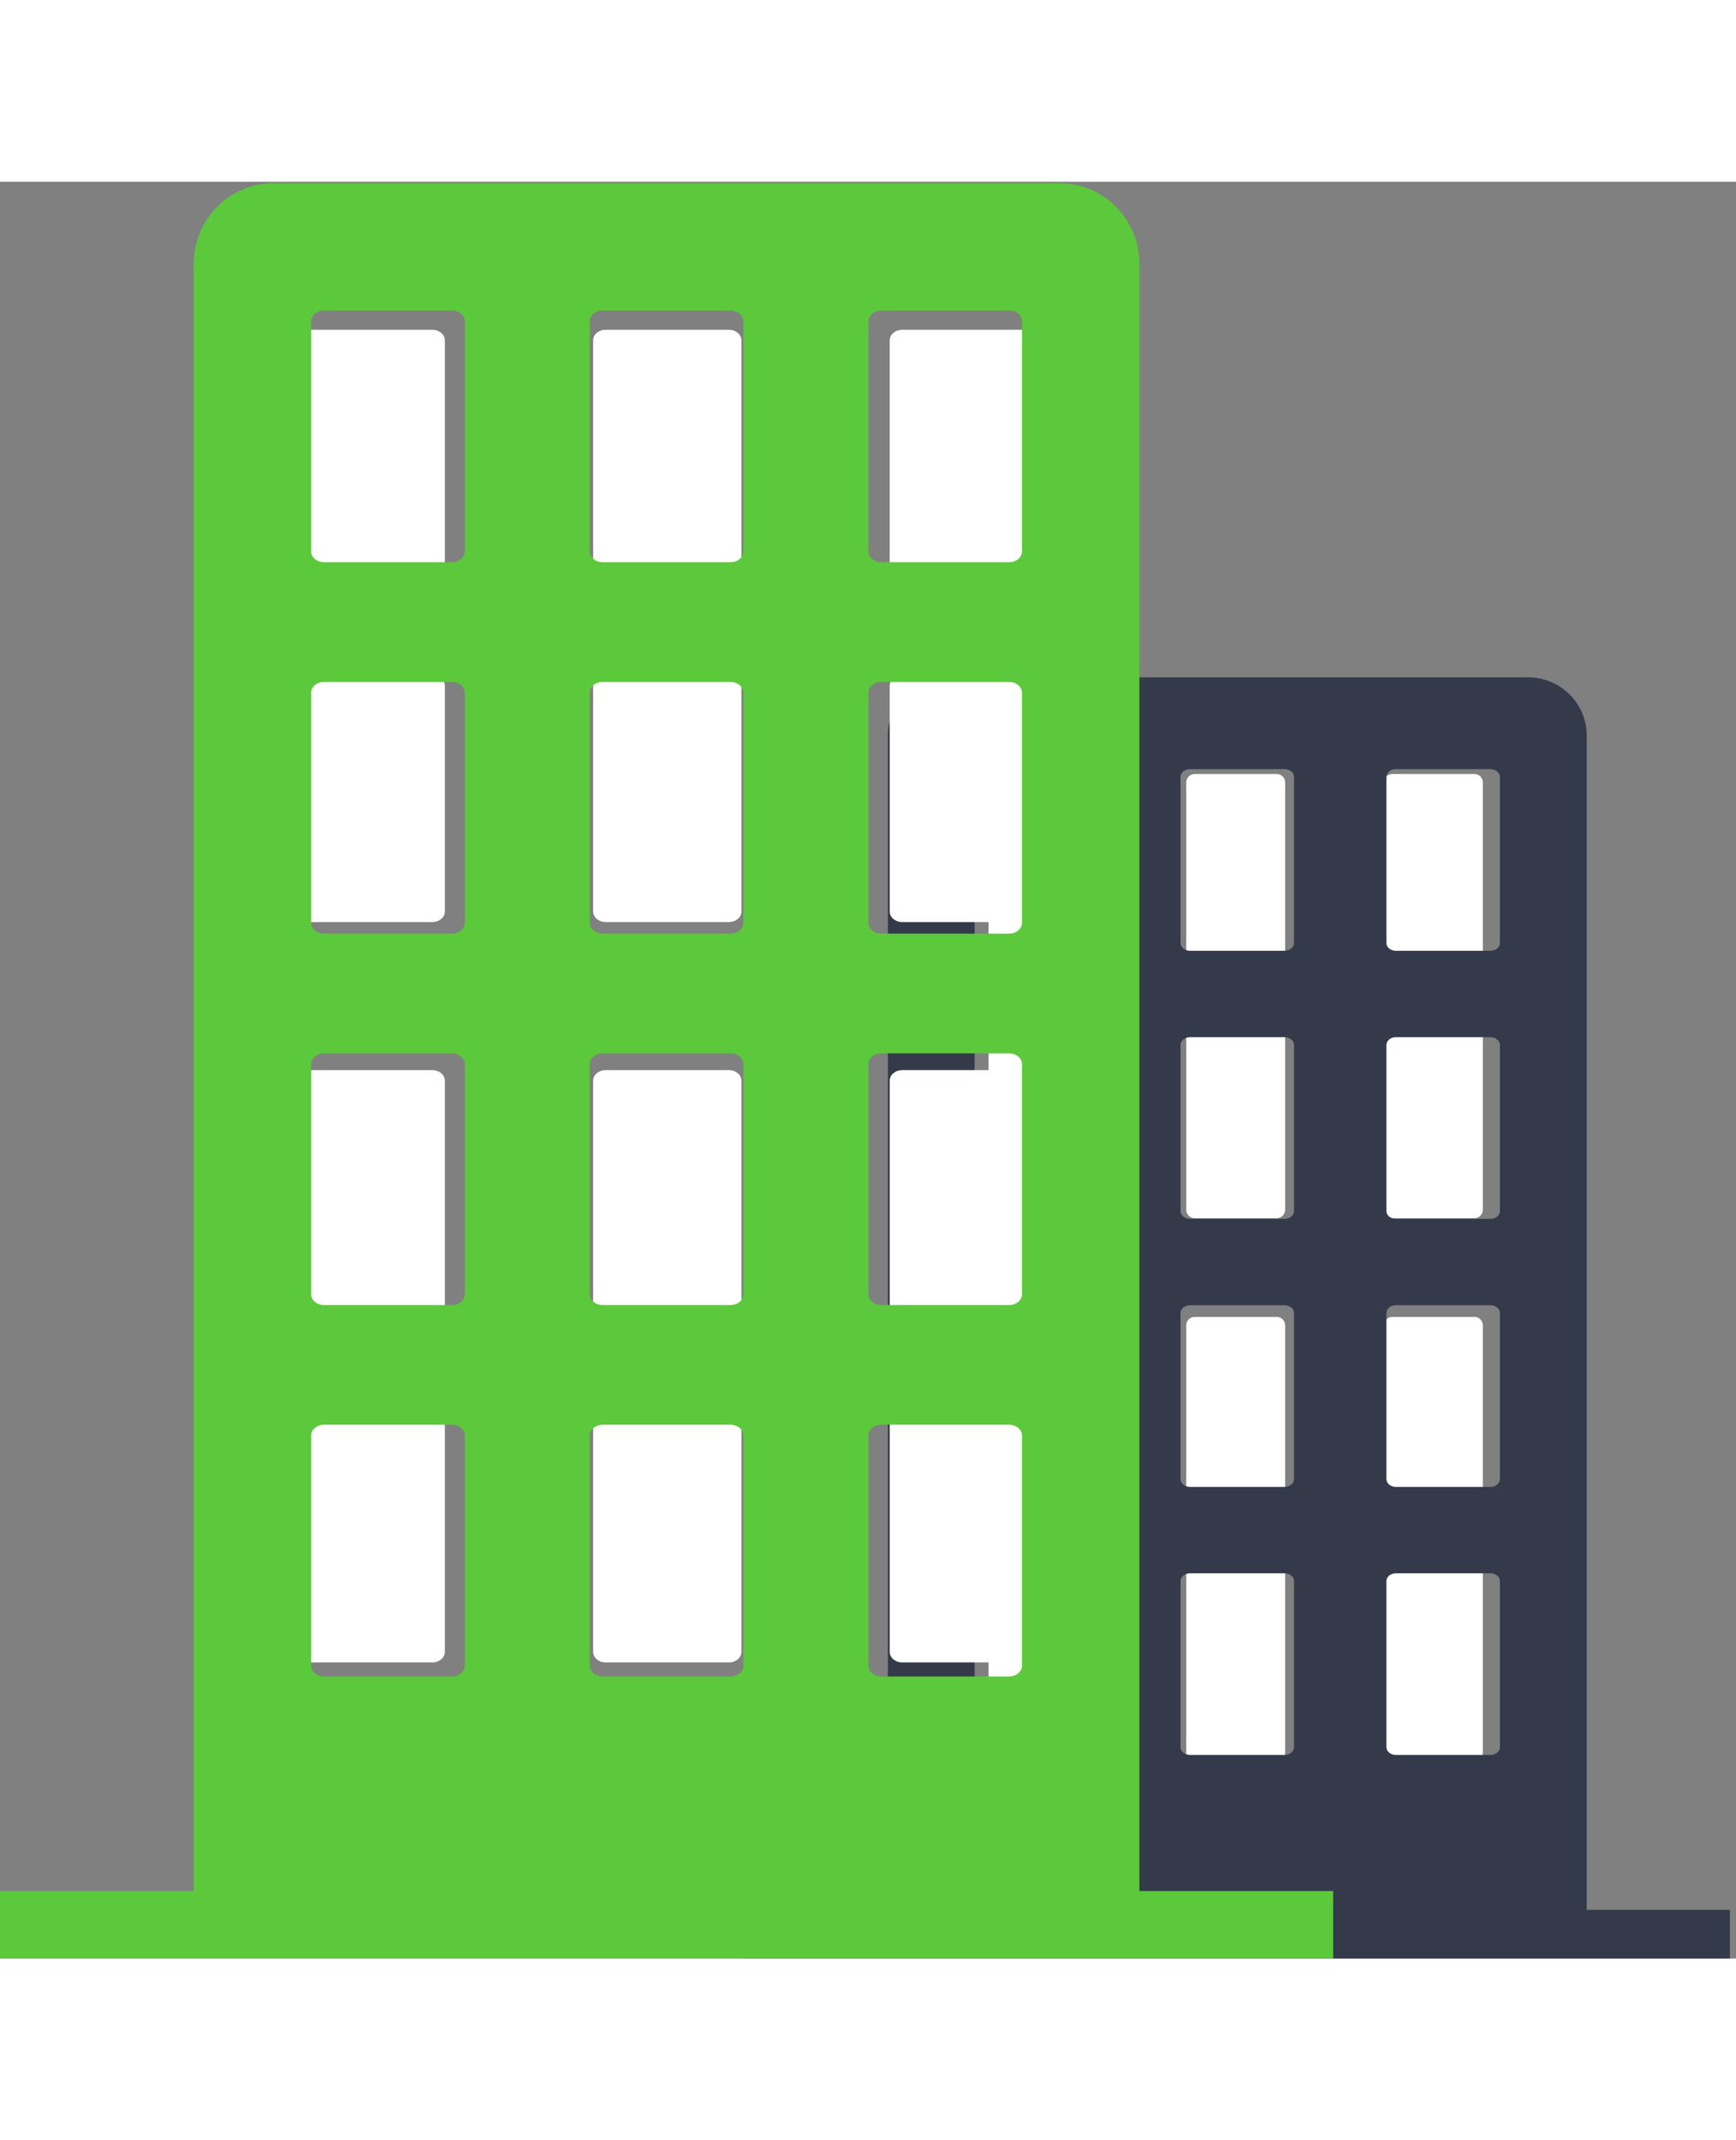 <svg width="43px" height="53px" viewBox="0 0 43 44" version="1.1" xmlns="http://www.w3.org/2000/svg" xmlns:xlink="http://www.w3.org/1999/xlink">
  <rect x="0" y="0" width="43" height="44" fill="#808080" stroke="none"/>
  <!-- Generator: Sketch 48.2 (47327) - http://www.bohemiancoding.com/sketch -->
  <desc>Created with Sketch.</desc>
  <defs></defs>
  <g id="Page-1" stroke="none" stroke-width="1" fill="none" fill-rule="evenodd">
    <g id="1--Sectors-&amp;-Industries" transform="translate(-337, -568)">
      <g id="Group-7" transform="translate(337, 568)">
        <path d="M26.729,14.667 L24.692,14.667 C24.578,14.667 24.486,14.76 24.486,14.876 L24.486,19.347 C24.486,19.462 24.578,19.556 24.692,19.556 L26.729,19.556 C26.843,19.556 26.935,19.462 26.935,19.347 L26.935,14.876 C26.935,14.76 26.843,14.667 26.729,14.667" id="Fill-1" fill="#FFFFFF"></path>
        <path d="M31.626,14.667 L29.589,14.667 C29.476,14.667 29.383,14.76 29.383,14.876 L29.383,19.347 C29.383,19.462 29.476,19.556 29.589,19.556 L31.626,19.556 C31.74,19.556 31.832,19.462 31.832,19.347 L31.832,14.876 C31.832,14.76 31.74,14.667 31.626,14.667" id="Fill-3" fill="#FFFFFF"></path>
        <path d="M36.524,14.667 L34.486,14.667 C34.372,14.667 34.281,14.76 34.281,14.876 L34.281,19.347 C34.281,19.462 34.372,19.556 34.486,19.556 L36.524,19.556 C36.637,19.556 36.729,19.462 36.729,19.347 L36.729,14.876 C36.729,14.76 36.637,14.667 36.524,14.667" id="Fill-5" fill="#FFFFFF"></path>
        <path d="M26.729,20.778 L24.692,20.778 C24.578,20.778 24.486,20.871 24.486,20.987 L24.486,25.457 C24.486,25.573 24.578,25.667 24.692,25.667 L26.729,25.667 C26.843,25.667 26.935,25.573 26.935,25.457 L26.935,20.987 C26.935,20.871 26.843,20.778 26.729,20.778" id="Fill-7" fill="#FFFFFF"></path>
        <path d="M31.626,20.778 L29.589,20.778 C29.476,20.778 29.383,20.871 29.383,20.987 L29.383,25.457 C29.383,25.573 29.476,25.667 29.589,25.667 L31.626,25.667 C31.74,25.667 31.832,25.573 31.832,25.457 L31.832,20.987 C31.832,20.871 31.74,20.778 31.626,20.778" id="Fill-9" fill="#FFFFFF"></path>
        <path d="M36.524,20.778 L34.486,20.778 C34.372,20.778 34.281,20.871 34.281,20.987 L34.281,25.457 C34.281,25.573 34.372,25.667 34.486,25.667 L36.524,25.667 C36.637,25.667 36.729,25.573 36.729,25.457 L36.729,20.987 C36.729,20.871 36.637,20.778 36.524,20.778" id="Fill-11" fill="#FFFFFF"></path>
        <path d="M26.729,28.111 L24.692,28.111 C24.578,28.111 24.486,28.205 24.486,28.32 L24.486,32.791 C24.486,32.906 24.578,33 24.692,33 L26.729,33 C26.843,33 26.935,32.906 26.935,32.791 L26.935,28.32 C26.935,28.205 26.843,28.111 26.729,28.111" id="Fill-13" fill="#FFFFFF"></path>
        <path d="M31.626,28.111 L29.589,28.111 C29.476,28.111 29.383,28.205 29.383,28.32 L29.383,32.791 C29.383,32.906 29.476,33 29.589,33 L31.626,33 C31.74,33 31.832,32.906 31.832,32.791 L31.832,28.32 C31.832,28.205 31.74,28.111 31.626,28.111" id="Fill-15" fill="#FFFFFF"></path>
        <path d="M36.524,28.111 L34.486,28.111 C34.372,28.111 34.281,28.205 34.281,28.32 L34.281,32.791 C34.281,32.906 34.372,33 34.486,33 L36.524,33 C36.637,33 36.729,32.906 36.729,32.791 L36.729,28.32 C36.729,28.205 36.637,28.111 36.524,28.111" id="Fill-17" fill="#FFFFFF"></path>
        <path d="M26.729,34.222 L24.692,34.222 C24.578,34.222 24.486,34.316 24.486,34.431 L24.486,38.902 C24.486,39.018 24.578,39.111 24.692,39.111 L26.729,39.111 C26.843,39.111 26.935,39.018 26.935,38.902 L26.935,34.431 C26.935,34.316 26.843,34.222 26.729,34.222" id="Fill-19" fill="#FFFFFF"></path>
        <path d="M31.626,34.222 L29.589,34.222 C29.476,34.222 29.383,34.316 29.383,34.431 L29.383,38.902 C29.383,39.018 29.476,39.111 29.589,39.111 L31.626,39.111 C31.74,39.111 31.832,39.018 31.832,38.902 L31.832,34.431 C31.832,34.316 31.74,34.222 31.626,34.222" id="Fill-21" fill="#FFFFFF"></path>
        <path d="M36.524,34.222 L34.486,34.222 C34.372,34.222 34.281,34.316 34.281,34.431 L34.281,38.902 C34.281,39.018 34.372,39.111 34.486,39.111 L36.524,39.111 C36.637,39.111 36.729,39.018 36.729,38.902 L36.729,34.431 C36.729,34.316 36.637,34.222 36.524,34.222" id="Fill-23" fill="#FFFFFF"></path>
        <path d="M24.141,34.652 C24.141,34.546 24.247,34.46 24.377,34.46 L26.717,34.46 C26.847,34.46 26.953,34.546 26.953,34.652 L26.953,38.766 C26.953,38.872 26.847,38.958 26.717,38.958 L24.377,38.958 C24.247,38.958 24.141,38.872 24.141,38.766 L24.141,34.652 Z M24.141,28.015 C24.141,27.908 24.247,27.822 24.377,27.822 L26.717,27.822 C26.847,27.822 26.953,27.908 26.953,28.015 L26.953,32.128 C26.953,32.234 26.847,32.321 26.717,32.321 L24.377,32.321 C24.247,32.321 24.141,32.234 24.141,32.128 L24.141,28.015 Z M24.141,21.377 C24.141,21.27 24.247,21.184 24.377,21.184 L26.717,21.184 C26.847,21.184 26.953,21.27 26.953,21.377 L26.953,25.49 C26.953,25.597 26.847,25.683 26.717,25.683 L24.377,25.683 C24.247,25.683 24.141,25.597 24.141,25.49 L24.141,21.377 Z M24.141,14.739 C24.141,14.632 24.247,14.546 24.377,14.546 L26.717,14.546 C26.847,14.546 26.953,14.632 26.953,14.739 L26.953,18.852 C26.953,18.959 26.847,19.045 26.717,19.045 L24.377,19.045 C24.247,19.045 24.141,18.959 24.141,18.852 L24.141,14.739 Z M29.241,34.652 C29.241,34.546 29.347,34.46 29.477,34.46 L31.816,34.46 C31.947,34.46 32.053,34.546 32.053,34.652 L32.053,38.766 C32.053,38.872 31.947,38.958 31.816,38.958 L29.477,38.958 C29.347,38.958 29.241,38.872 29.241,38.766 L29.241,34.652 Z M29.241,28.015 C29.241,27.908 29.347,27.822 29.477,27.822 L31.816,27.822 C31.947,27.822 32.053,27.908 32.053,28.015 L32.053,32.128 C32.053,32.234 31.947,32.321 31.816,32.321 L29.477,32.321 C29.347,32.321 29.241,32.234 29.241,32.128 L29.241,28.015 Z M29.241,21.377 C29.241,21.27 29.347,21.184 29.477,21.184 L31.816,21.184 C31.947,21.184 32.053,21.27 32.053,21.377 L32.053,25.49 C32.053,25.597 31.947,25.683 31.816,25.683 L29.477,25.683 C29.347,25.683 29.241,25.597 29.241,25.49 L29.241,21.377 Z M29.241,14.739 C29.241,14.632 29.347,14.546 29.477,14.546 L31.816,14.546 C31.947,14.546 32.053,14.632 32.053,14.739 L32.053,18.852 C32.053,18.959 31.947,19.045 31.816,19.045 L29.477,19.045 C29.347,19.045 29.241,18.959 29.241,18.852 L29.241,14.739 Z M34.341,34.652 C34.341,34.546 34.446,34.46 34.577,34.46 L36.916,34.46 C37.047,34.46 37.152,34.546 37.152,34.652 L37.152,38.766 C37.152,38.872 37.047,38.958 36.916,38.958 L34.577,38.958 C34.446,38.958 34.341,38.872 34.341,38.766 L34.341,34.652 Z M34.341,28.015 C34.341,27.908 34.446,27.822 34.577,27.822 L36.916,27.822 C37.047,27.822 37.152,27.908 37.152,28.015 L37.152,32.128 C37.152,32.234 37.047,32.321 36.916,32.321 L34.577,32.321 C34.446,32.321 34.341,32.234 34.341,32.128 L34.341,28.015 Z M34.341,21.377 C34.341,21.27 34.446,21.184 34.577,21.184 L36.916,21.184 C37.047,21.184 37.152,21.27 37.152,21.377 L37.152,25.49 C37.152,25.597 37.047,25.683 36.916,25.683 L34.577,25.683 C34.446,25.683 34.341,25.597 34.341,25.49 L34.341,21.377 Z M34.341,14.739 C34.341,14.632 34.446,14.546 34.577,14.546 L36.916,14.546 C37.047,14.546 37.152,14.632 37.152,14.739 L37.152,18.852 C37.152,18.959 37.047,19.045 36.916,19.045 L34.577,19.045 C34.446,19.045 34.341,18.959 34.341,18.852 L34.341,14.739 Z M39.302,42.793 L39.302,13.712 C39.302,12.917 38.65,12.273 37.847,12.273 L23.446,12.273 C22.643,12.273 21.992,12.917 21.992,13.712 L21.992,42.793 L18.445,42.793 L18.445,44 L21.992,44 L39.302,44 L42.848,44 L42.848,42.793 L39.302,42.793 Z" id="Fill-25" fill="#343A4A"></path>
        <path d="M10.71,3.667 L7.654,3.667 C7.484,3.667 7.346,3.784 7.346,3.928 L7.346,9.517 C7.346,9.661 7.484,9.778 7.654,9.778 L10.71,9.778 C10.881,9.778 11.019,9.661 11.019,9.517 L11.019,3.928 C11.019,3.784 10.881,3.667 10.71,3.667" id="Fill-28" fill="#FFFFFF"></path>
        <path d="M18.056,3.667 L15,3.667 C14.83,3.667 14.692,3.784 14.692,3.928 L14.692,9.517 C14.692,9.661 14.83,9.778 15,9.778 L18.056,9.778 C18.226,9.778 18.365,9.661 18.365,9.517 L18.365,3.928 C18.365,3.784 18.226,3.667 18.056,3.667" id="Fill-30" fill="#FFFFFF"></path>
        <path d="M25.402,3.667 L22.346,3.667 C22.175,3.667 22.038,3.784 22.038,3.928 L22.038,9.517 C22.038,9.661 22.175,9.778 22.346,9.778 L25.402,9.778 C25.572,9.778 25.71,9.661 25.71,9.517 L25.71,3.928 C25.71,3.784 25.572,3.667 25.402,3.667" id="Fill-32" fill="#FFFFFF"></path>
        <path d="M10.71,12.222 L7.654,12.222 C7.484,12.222 7.346,12.339 7.346,12.483 L7.346,18.072 C7.346,18.216 7.484,18.333 7.654,18.333 L10.71,18.333 C10.881,18.333 11.019,18.216 11.019,18.072 L11.019,12.483 C11.019,12.339 10.881,12.222 10.71,12.222" id="Fill-34" fill="#FFFFFF"></path>
        <path d="M18.056,12.222 L15,12.222 C14.83,12.222 14.692,12.339 14.692,12.483 L14.692,18.072 C14.692,18.216 14.83,18.333 15,18.333 L18.056,18.333 C18.226,18.333 18.365,18.216 18.365,18.072 L18.365,12.483 C18.365,12.339 18.226,12.222 18.056,12.222" id="Fill-36" fill="#FFFFFF"></path>
        <path d="M25.402,12.222 L22.346,12.222 C22.175,12.222 22.038,12.339 22.038,12.483 L22.038,18.072 C22.038,18.216 22.175,18.333 22.346,18.333 L25.402,18.333 C25.572,18.333 25.71,18.216 25.71,18.072 L25.71,12.483 C25.71,12.339 25.572,12.222 25.402,12.222" id="Fill-38" fill="#FFFFFF"></path>
        <path d="M10.71,22 L7.654,22 C7.484,22 7.346,22.117 7.346,22.261 L7.346,27.849 C7.346,27.994 7.484,28.111 7.654,28.111 L10.71,28.111 C10.881,28.111 11.019,27.994 11.019,27.849 L11.019,22.261 C11.019,22.117 10.881,22 10.71,22" id="Fill-40" fill="#FFFFFF"></path>
        <path d="M18.056,22 L15,22 C14.83,22 14.692,22.117 14.692,22.261 L14.692,27.849 C14.692,27.994 14.83,28.111 15,28.111 L18.056,28.111 C18.226,28.111 18.365,27.994 18.365,27.849 L18.365,22.261 C18.365,22.117 18.226,22 18.056,22" id="Fill-42" fill="#FFFFFF"></path>
        <path d="M25.402,22 L22.346,22 C22.175,22 22.038,22.117 22.038,22.261 L22.038,27.849 C22.038,27.994 22.175,28.111 22.346,28.111 L25.402,28.111 C25.572,28.111 25.71,27.994 25.71,27.849 L25.71,22.261 C25.71,22.117 25.572,22 25.402,22" id="Fill-44" fill="#FFFFFF"></path>
        <path d="M10.71,30.556 L7.654,30.556 C7.484,30.556 7.346,30.673 7.346,30.817 L7.346,36.405 C7.346,36.549 7.484,36.667 7.654,36.667 L10.71,36.667 C10.881,36.667 11.019,36.549 11.019,36.405 L11.019,30.817 C11.019,30.673 10.881,30.556 10.71,30.556" id="Fill-46" fill="#FFFFFF"></path>
        <path d="M18.056,30.556 L15,30.556 C14.83,30.556 14.692,30.673 14.692,30.817 L14.692,36.405 C14.692,36.549 14.83,36.667 15,36.667 L18.056,36.667 C18.226,36.667 18.365,36.549 18.365,36.405 L18.365,30.817 C18.365,30.673 18.226,30.556 18.056,30.556" id="Fill-48" fill="#FFFFFF"></path>
        <path d="M25.402,30.556 L22.346,30.556 C22.175,30.556 22.038,30.673 22.038,30.817 L22.038,36.405 C22.038,36.549 22.175,36.667 22.346,36.667 L25.402,36.667 C25.572,36.667 25.71,36.549 25.71,36.405 L25.71,30.817 C25.71,30.673 25.572,30.556 25.402,30.556" id="Fill-50" fill="#FFFFFF"></path>
        <path d="M7.707,31.048 C7.707,30.901 7.85,30.781 8.027,30.781 L11.192,30.781 C11.369,30.781 11.512,30.901 11.512,31.048 L11.512,36.748 C11.512,36.895 11.369,37.015 11.192,37.015 L8.027,37.015 C7.85,37.015 7.707,36.895 7.707,36.748 L7.707,31.048 Z M7.707,21.851 C7.707,21.704 7.85,21.584 8.027,21.584 L11.192,21.584 C11.369,21.584 11.512,21.704 11.512,21.851 L11.512,27.55 C11.512,27.697 11.369,27.817 11.192,27.817 L8.027,27.817 C7.85,27.817 7.707,27.697 7.707,27.55 L7.707,21.851 Z M7.707,12.653 C7.707,12.506 7.85,12.387 8.027,12.387 L11.192,12.387 C11.369,12.387 11.512,12.506 11.512,12.653 L11.512,18.353 C11.512,18.5 11.369,18.62 11.192,18.62 L8.027,18.62 C7.85,18.62 7.707,18.5 7.707,18.353 L7.707,12.653 Z M7.707,3.456 C7.707,3.309 7.85,3.189 8.027,3.189 L11.192,3.189 C11.369,3.189 11.512,3.309 11.512,3.456 L11.512,9.156 C11.512,9.303 11.369,9.422 11.192,9.422 L8.027,9.422 C7.85,9.422 7.707,9.303 7.707,9.156 L7.707,3.456 Z M14.608,31.048 C14.608,30.901 14.752,30.781 14.928,30.781 L18.093,30.781 C18.27,30.781 18.413,30.901 18.413,31.048 L18.413,36.748 C18.413,36.895 18.27,37.015 18.093,37.015 L14.928,37.015 C14.752,37.015 14.608,36.895 14.608,36.748 L14.608,31.048 Z M14.608,21.851 C14.608,21.704 14.752,21.584 14.928,21.584 L18.093,21.584 C18.27,21.584 18.413,21.704 18.413,21.851 L18.413,27.55 C18.413,27.697 18.27,27.817 18.093,27.817 L14.928,27.817 C14.752,27.817 14.608,27.697 14.608,27.55 L14.608,21.851 Z M14.608,12.653 C14.608,12.506 14.752,12.387 14.928,12.387 L18.093,12.387 C18.27,12.387 18.413,12.506 18.413,12.653 L18.413,18.353 C18.413,18.5 18.27,18.62 18.093,18.62 L14.928,18.62 C14.752,18.62 14.608,18.5 14.608,18.353 L14.608,12.653 Z M14.608,3.456 C14.608,3.309 14.752,3.189 14.928,3.189 L18.093,3.189 C18.27,3.189 18.413,3.309 18.413,3.456 L18.413,9.156 C18.413,9.303 18.27,9.422 18.093,9.422 L14.928,9.422 C14.752,9.422 14.608,9.303 14.608,9.156 L14.608,3.456 Z M21.51,31.048 C21.51,30.901 21.653,30.781 21.829,30.781 L24.995,30.781 C25.171,30.781 25.314,30.901 25.314,31.048 L25.314,36.748 C25.314,36.895 25.171,37.015 24.995,37.015 L21.829,37.015 C21.653,37.015 21.51,36.895 21.51,36.748 L21.51,31.048 Z M21.51,21.851 C21.51,21.704 21.653,21.584 21.829,21.584 L24.995,21.584 C25.171,21.584 25.314,21.704 25.314,21.851 L25.314,27.55 C25.314,27.697 25.171,27.817 24.995,27.817 L21.829,27.817 C21.653,27.817 21.51,27.697 21.51,27.55 L21.51,21.851 Z M21.51,12.653 C21.51,12.506 21.653,12.387 21.829,12.387 L24.995,12.387 C25.171,12.387 25.314,12.506 25.314,12.653 L25.314,18.353 C25.314,18.5 25.171,18.62 24.995,18.62 L21.829,18.62 C21.653,18.62 21.51,18.5 21.51,18.353 L21.51,12.653 Z M21.51,3.456 C21.51,3.309 21.653,3.189 21.829,3.189 L24.995,3.189 C25.171,3.189 25.314,3.309 25.314,3.456 L25.314,9.156 C25.314,9.303 25.171,9.422 24.995,9.422 L21.829,9.422 C21.653,9.422 21.51,9.303 21.51,9.156 L21.51,3.456 Z M28.222,42.327 L28.222,2.033 C28.222,0.932 27.342,0.039 26.255,0.039 L6.767,0.039 C5.68,0.039 4.799,0.932 4.799,2.033 L4.799,42.327 L2.77783618e-05,42.327 L2.77783618e-05,44 L4.799,44 L28.222,44 L33.022,44 L33.022,42.327 L28.222,42.327 Z" id="Fill-52" fill="#5CC83B"></path>
      </g>
    </g>
  </g>
</svg>